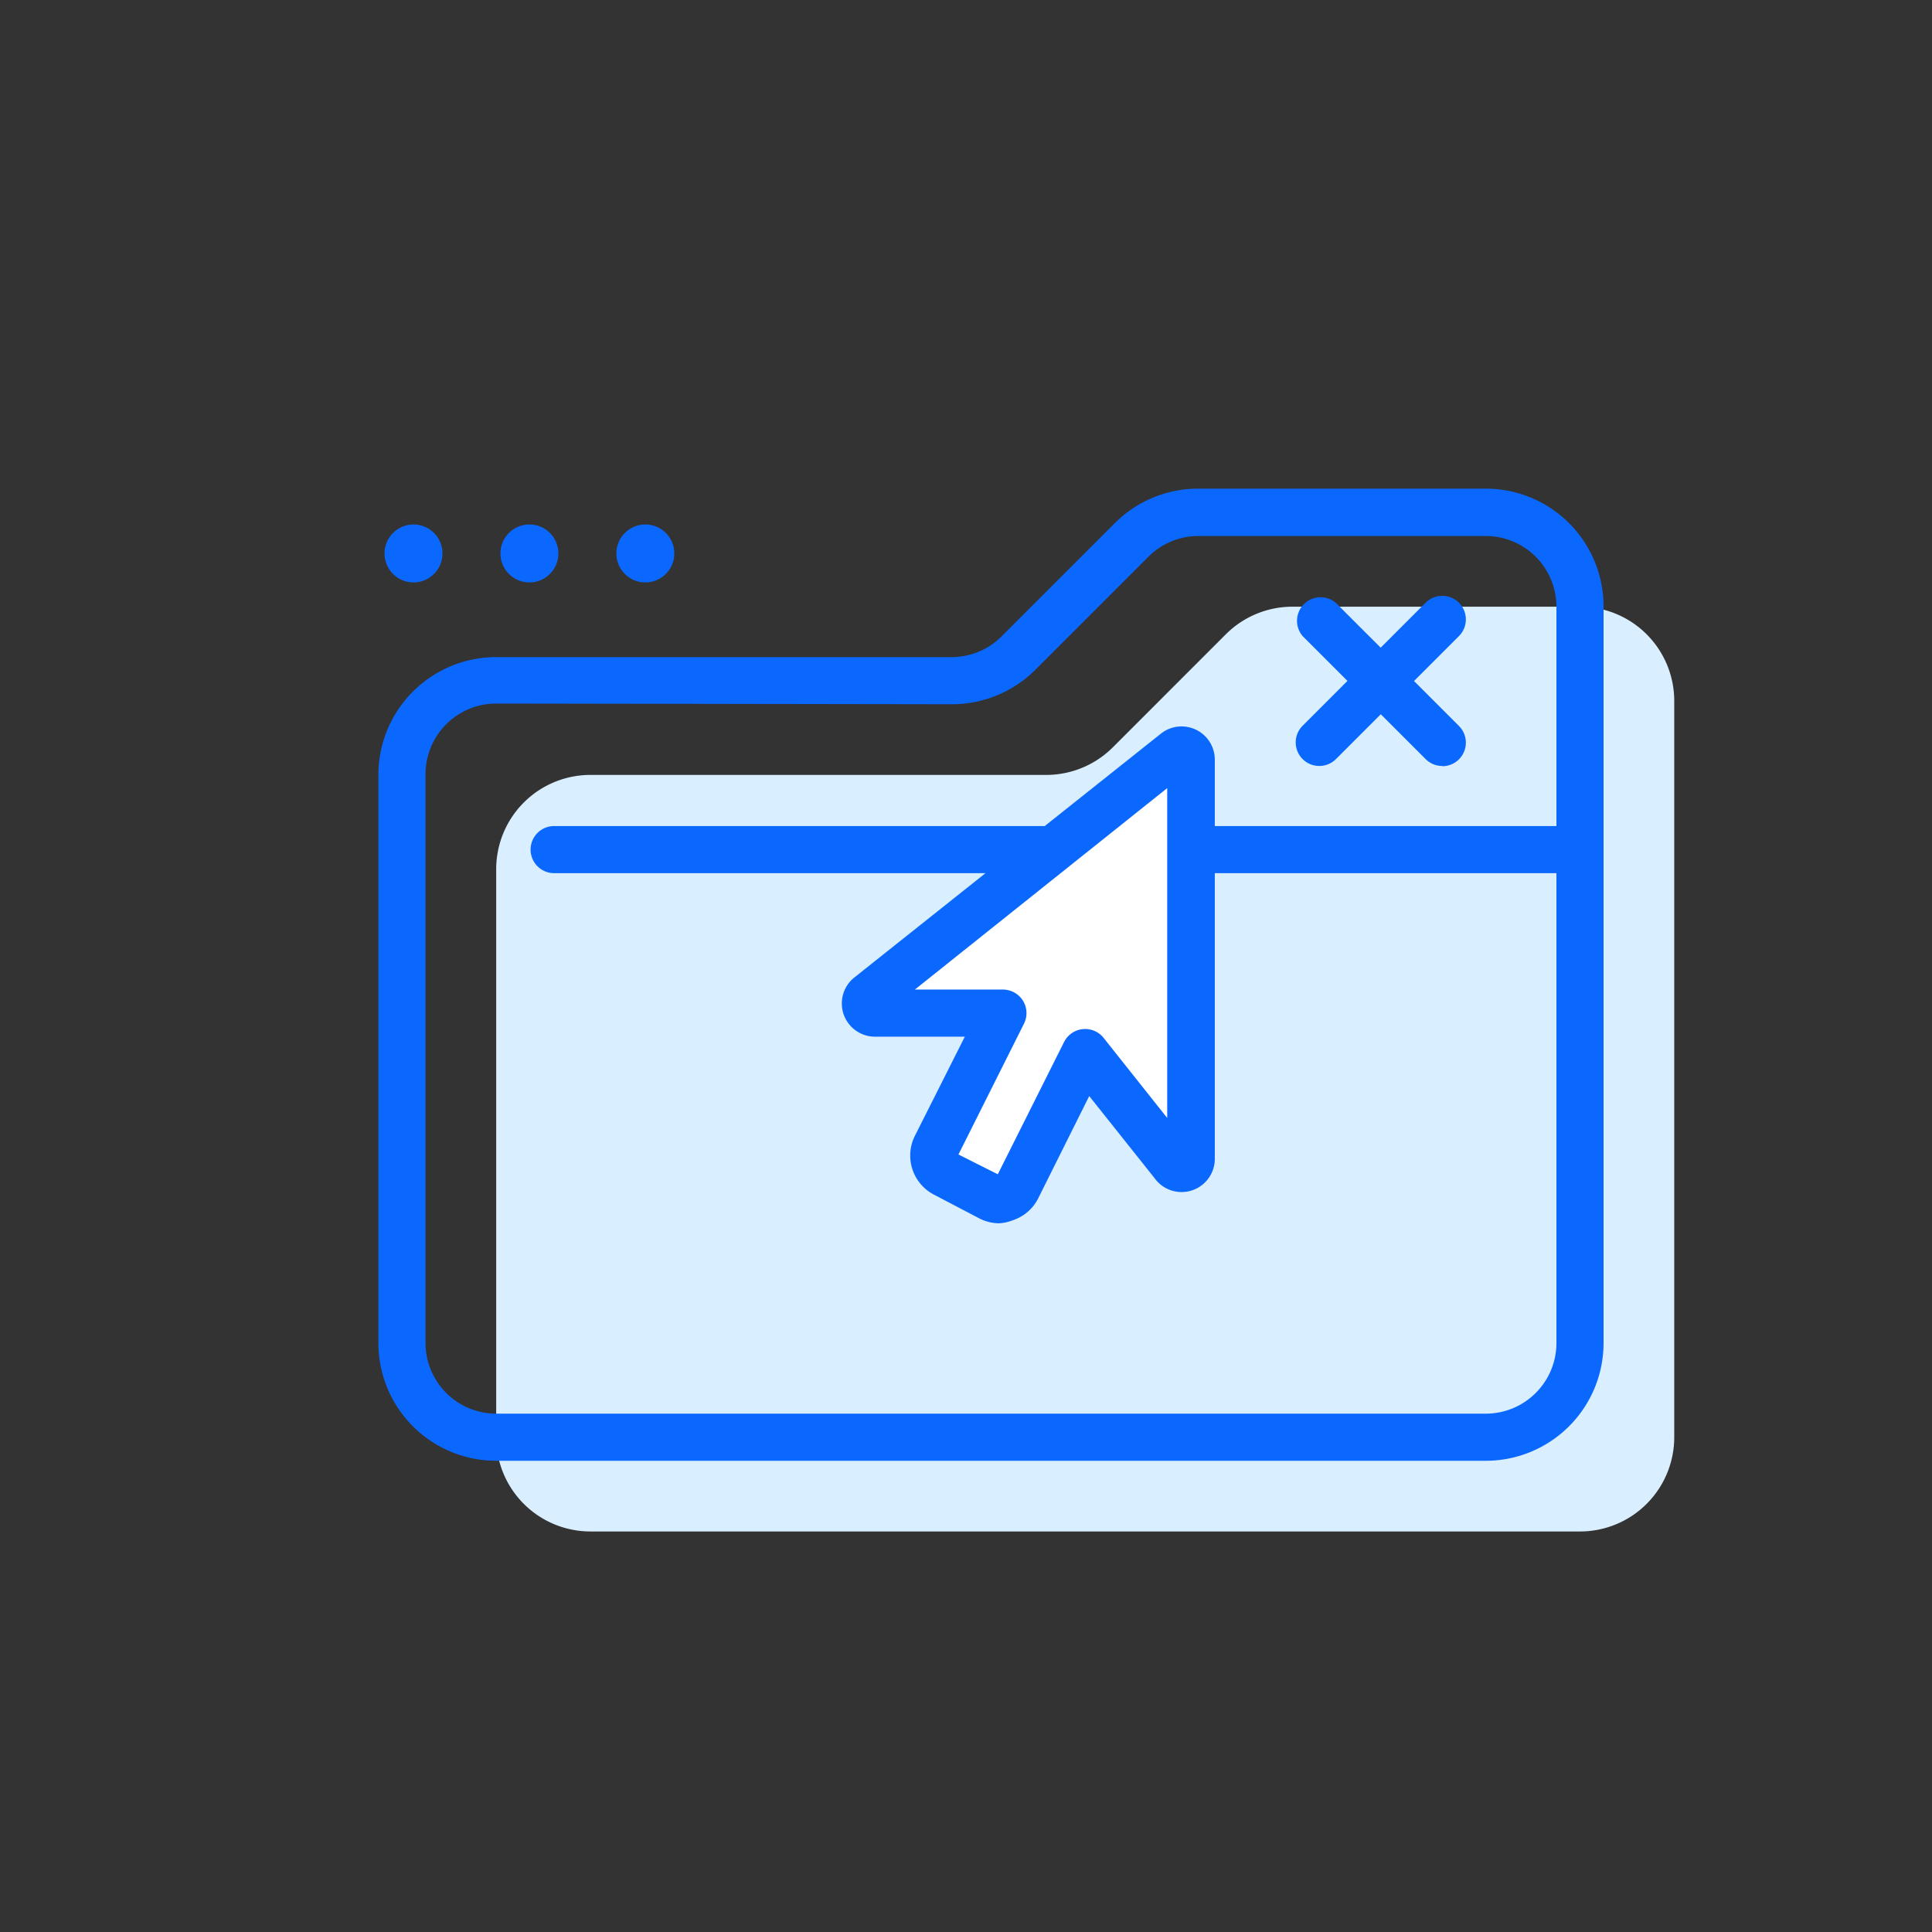 <svg id="ad-on-exit-l" xmlns="http://www.w3.org/2000/svg" viewBox="0 0 82 82"><rect x="0" y="0" width="82" height="82" fill="#333333" stroke="none"/><defs><style>.cls-1{fill:#f2f2f2;fill-opacity:0;}.cls-2{fill:#d9eeff;}.cls-3{fill:#0b68ff;}.cls-4{fill:#fff;}</style></defs><rect id="bg" class="cls-1" width="82" height="82"/><g id="folder-m"><path class="cls-2" d="M67.06,65h-42a4,4,0,0,1-4-4V36.89a4,4,0,0,1,4-4H44.4a4,4,0,0,0,2.83-1.17l4.8-4.8a4,4,0,0,1,2.83-1.17h12.2a4,4,0,0,1,4,4V61A4,4,0,0,1,67.06,65Z"/></g><path class="cls-3" d="M67.06,37.06H23.52a1,1,0,1,1,0-2H67.06a1,1,0,0,1,0,2Z"/><path class="cls-4" d="M36.89,42.29l13-10.34a.41.41,0,0,1,.67.32V49.16a.41.41,0,0,1-.74.26L46,44.71l-2.86,5.73a.87.87,0,0,1-1.17.39l-1.91-1a.87.87,0,0,1-.39-1.17L42.56,43H37.15A.41.41,0,0,1,36.89,42.29Z"/><path class="cls-3" d="M42.41,51.92a1.85,1.85,0,0,1-.83-.2l-1.91-1a1.87,1.87,0,0,1-.84-2.51L40.95,44h-3.8a1.41,1.41,0,0,1-.88-2.52h0l13-10.34a1.41,1.41,0,0,1,2.29,1.1V49.16A1.41,1.41,0,0,1,49,50l-2.77-3.48-2.16,4.33a1.85,1.85,0,0,1-1.08.94A1.89,1.89,0,0,1,42.41,51.92ZM40.68,49l1.67.84,2.81-5.61a1,1,0,0,1,.79-.55,1,1,0,0,1,.89.37l2.7,3.4v-14L38.83,42h3.74a1,1,0,0,1,.89,1.45Z"/><g id="folder-m-2" data-name="folder-m"><path class="cls-3" d="M63.06,62h-42a5,5,0,0,1-5-5V32.89a5,5,0,0,1,5-5H40.4A3,3,0,0,0,42.52,27l4.8-4.8a5,5,0,0,1,3.54-1.46h12.2a5,5,0,0,1,5,5V57A5,5,0,0,1,63.06,62Zm-42-32.14a3,3,0,0,0-3,3V57a3,3,0,0,0,3,3h42a3,3,0,0,0,3-3V25.75a3,3,0,0,0-3-3H50.86a3,3,0,0,0-2.12.88l-4.8,4.8a5,5,0,0,1-3.54,1.46Z"/></g><path class="cls-3" d="M61.22,32.51a1,1,0,0,1-.71-.29L55.29,27a1,1,0,0,1,1.41-1.41l5.22,5.22a1,1,0,0,1-.71,1.71Z"/><path class="cls-3" d="M56,32.51a1,1,0,0,1-.71-1.71l5.22-5.22A1,1,0,0,1,61.92,27L56.7,32.22A1,1,0,0,1,56,32.51Z"/><circle class="cls-3" cx="17.55" cy="23.49" r="1.23"/><circle class="cls-3" cx="22.47" cy="23.49" r="1.23"/><circle class="cls-3" cx="27.39" cy="23.49" r="1.23"/></svg>